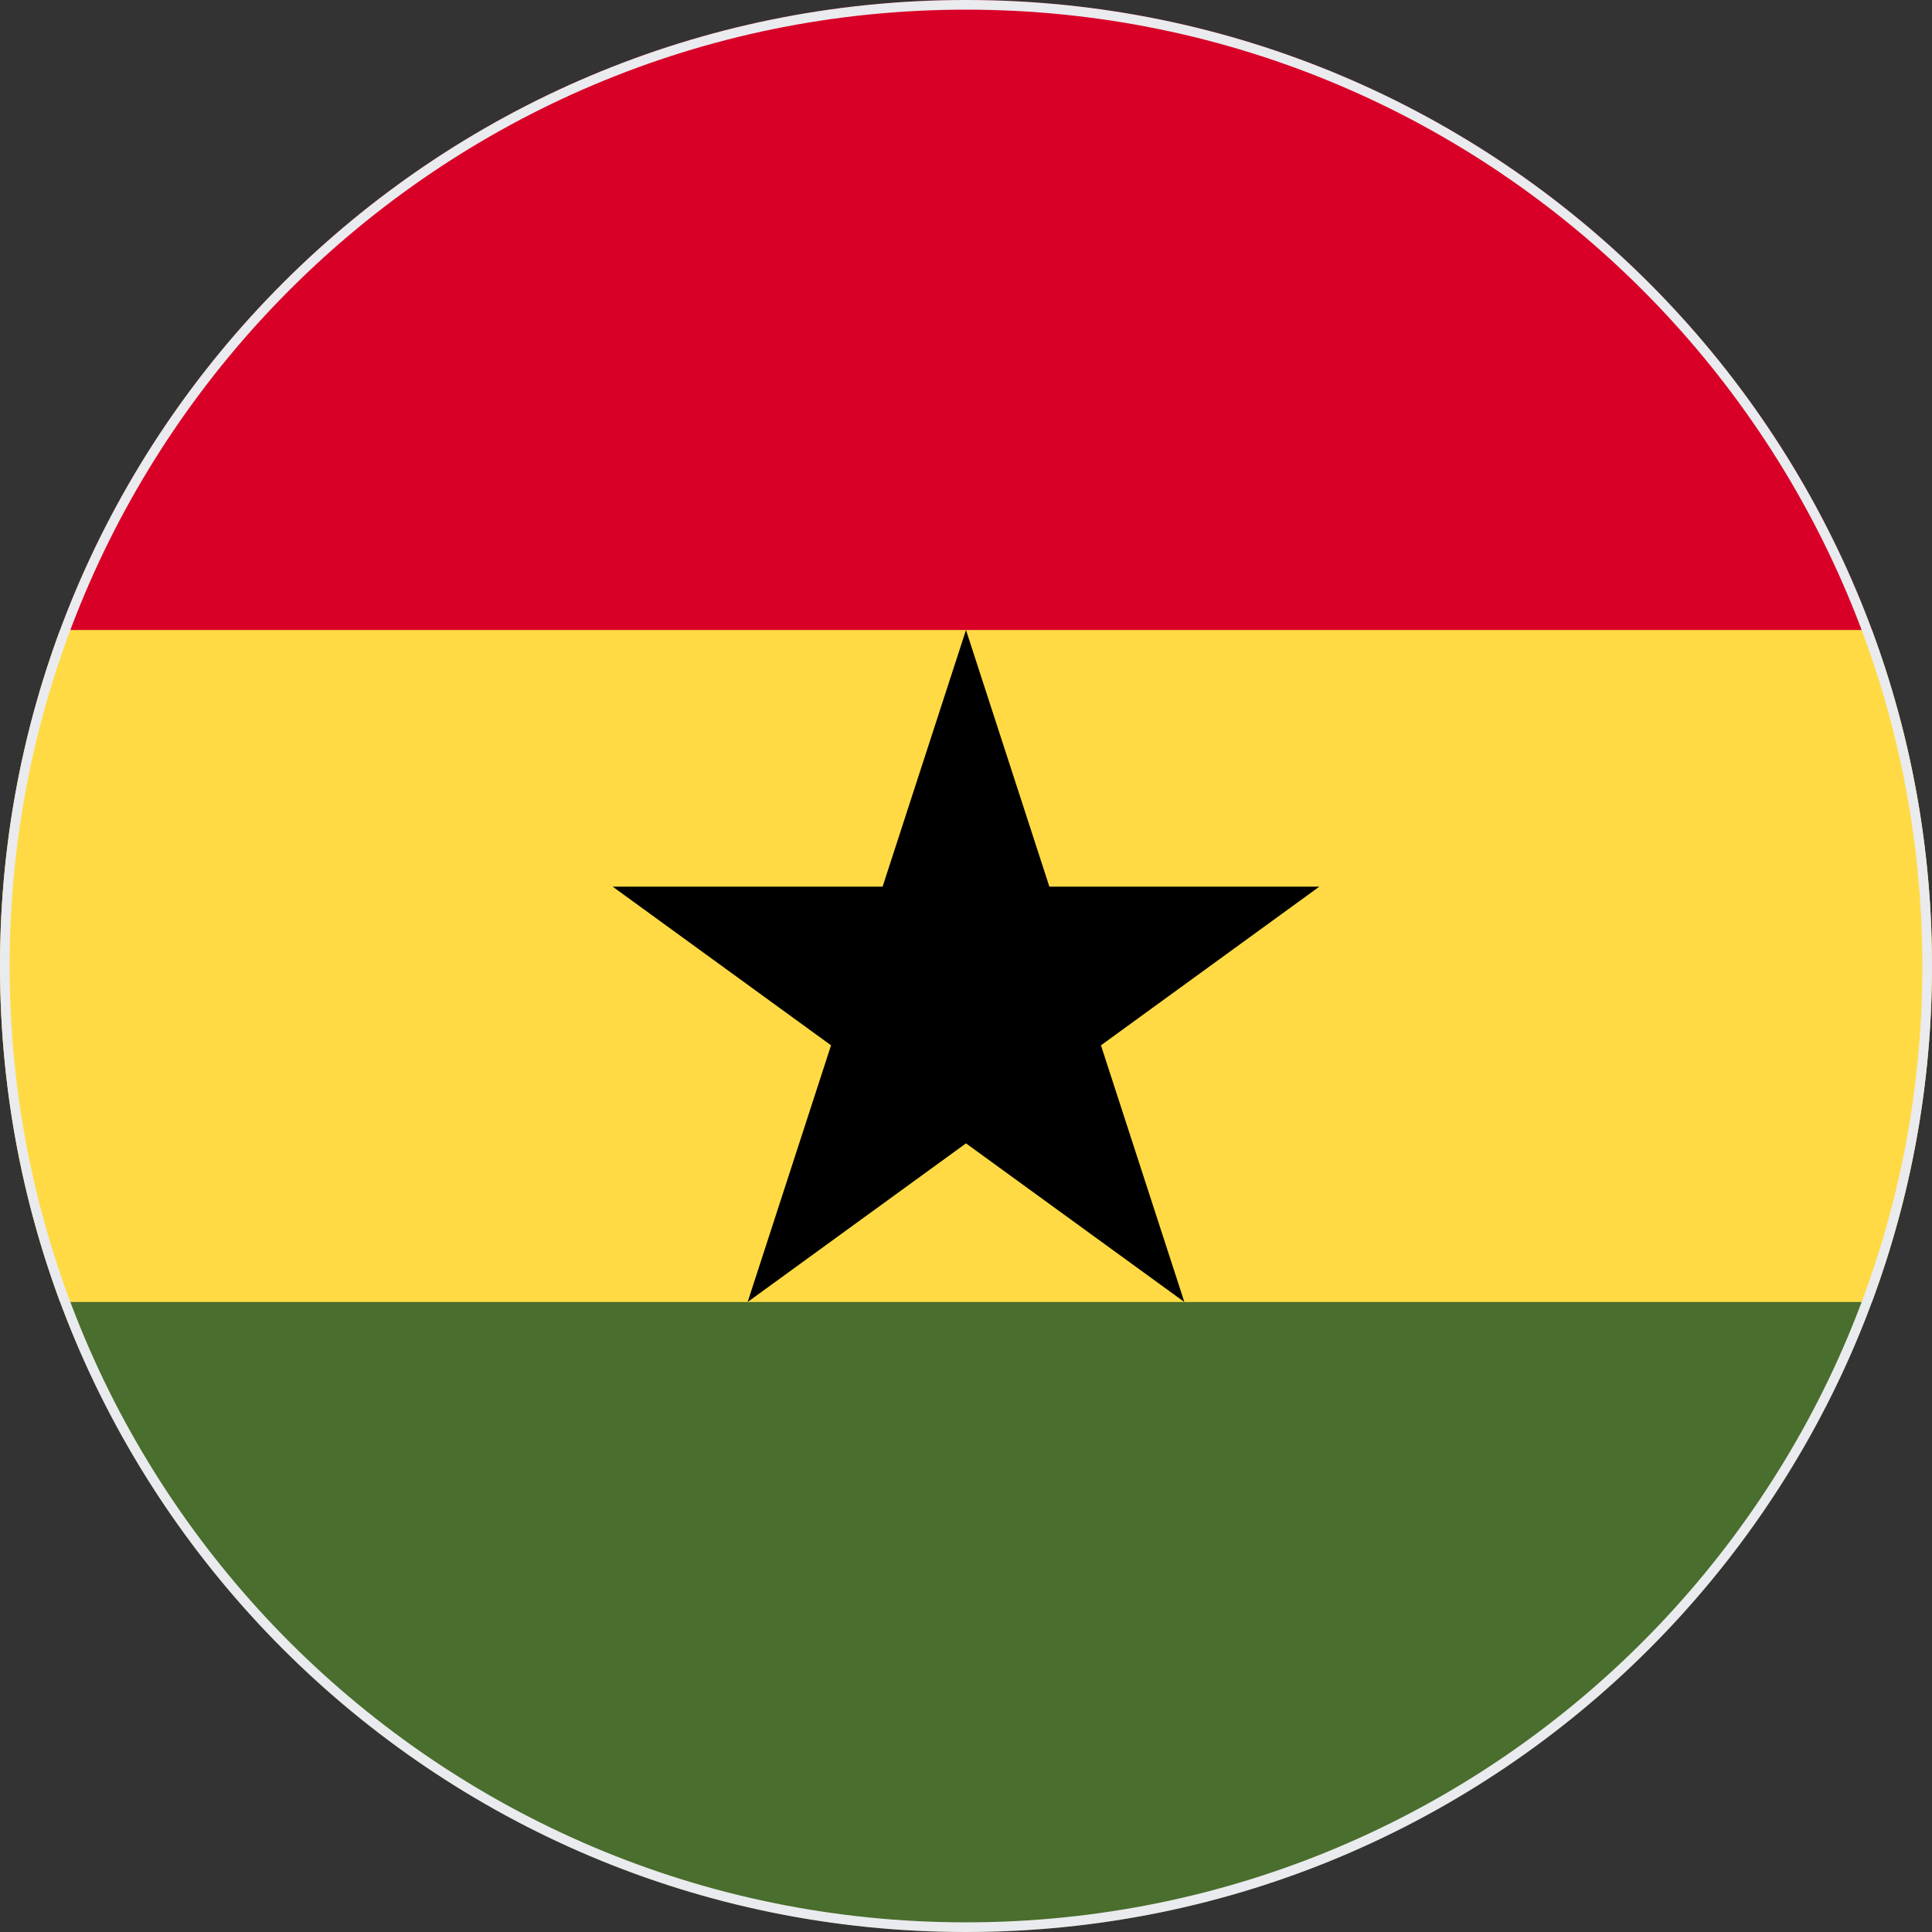 <svg width="200" height="200" viewBox="0 0 200 200" fill="none" xmlns="http://www.w3.org/2000/svg">
<rect x="0" y="0" width="200" height="200" fill="#333333" stroke="none"/>
<g clip-path="url(#clip0_67_8199)">
<path d="M0 100C0 112.232 2.2 123.949 6.22 134.783L100 139.131L193.78 134.783C197.8 123.949 200 112.232 200 100C200 87.768 197.8 76.051 193.78 65.218L100 60.87L6.22 65.217C2.2 76.051 0 87.768 0 100H0Z" fill="#FFDA44"/>
<path d="M100 0C57.004 0 20.349 27.137 6.22 65.218H193.781C179.651 27.137 142.997 0 100 0Z" fill="#D80027"/>
<path d="M193.78 134.782H6.22C20.349 172.862 57.004 200 100 200C142.997 200 179.651 172.862 193.78 134.782Z" fill="#496E2D"/>
<path d="M99.999 65.218L108.632 91.788H136.573L113.97 108.211L122.603 134.782L99.999 118.36L77.396 134.782L86.03 108.211L63.427 91.788H91.366L99.999 65.218Z" fill="black"/>
</g>
<path d="M0.5 100C0.5 45.048 45.048 0.5 100 0.5C154.952 0.5 199.5 45.048 199.5 100C199.5 154.952 154.952 199.5 100 199.5C45.048 199.5 0.5 154.952 0.5 100Z" stroke="#EAEBEE"/>
<defs>
<clipPath id="clip0_67_8199">
<path d="M0 100C0 44.772 44.772 0 100 0C155.228 0 200 44.772 200 100C200 155.228 155.228 200 100 200C44.772 200 0 155.228 0 100Z" fill="white"/>
</clipPath>
</defs>
</svg>

